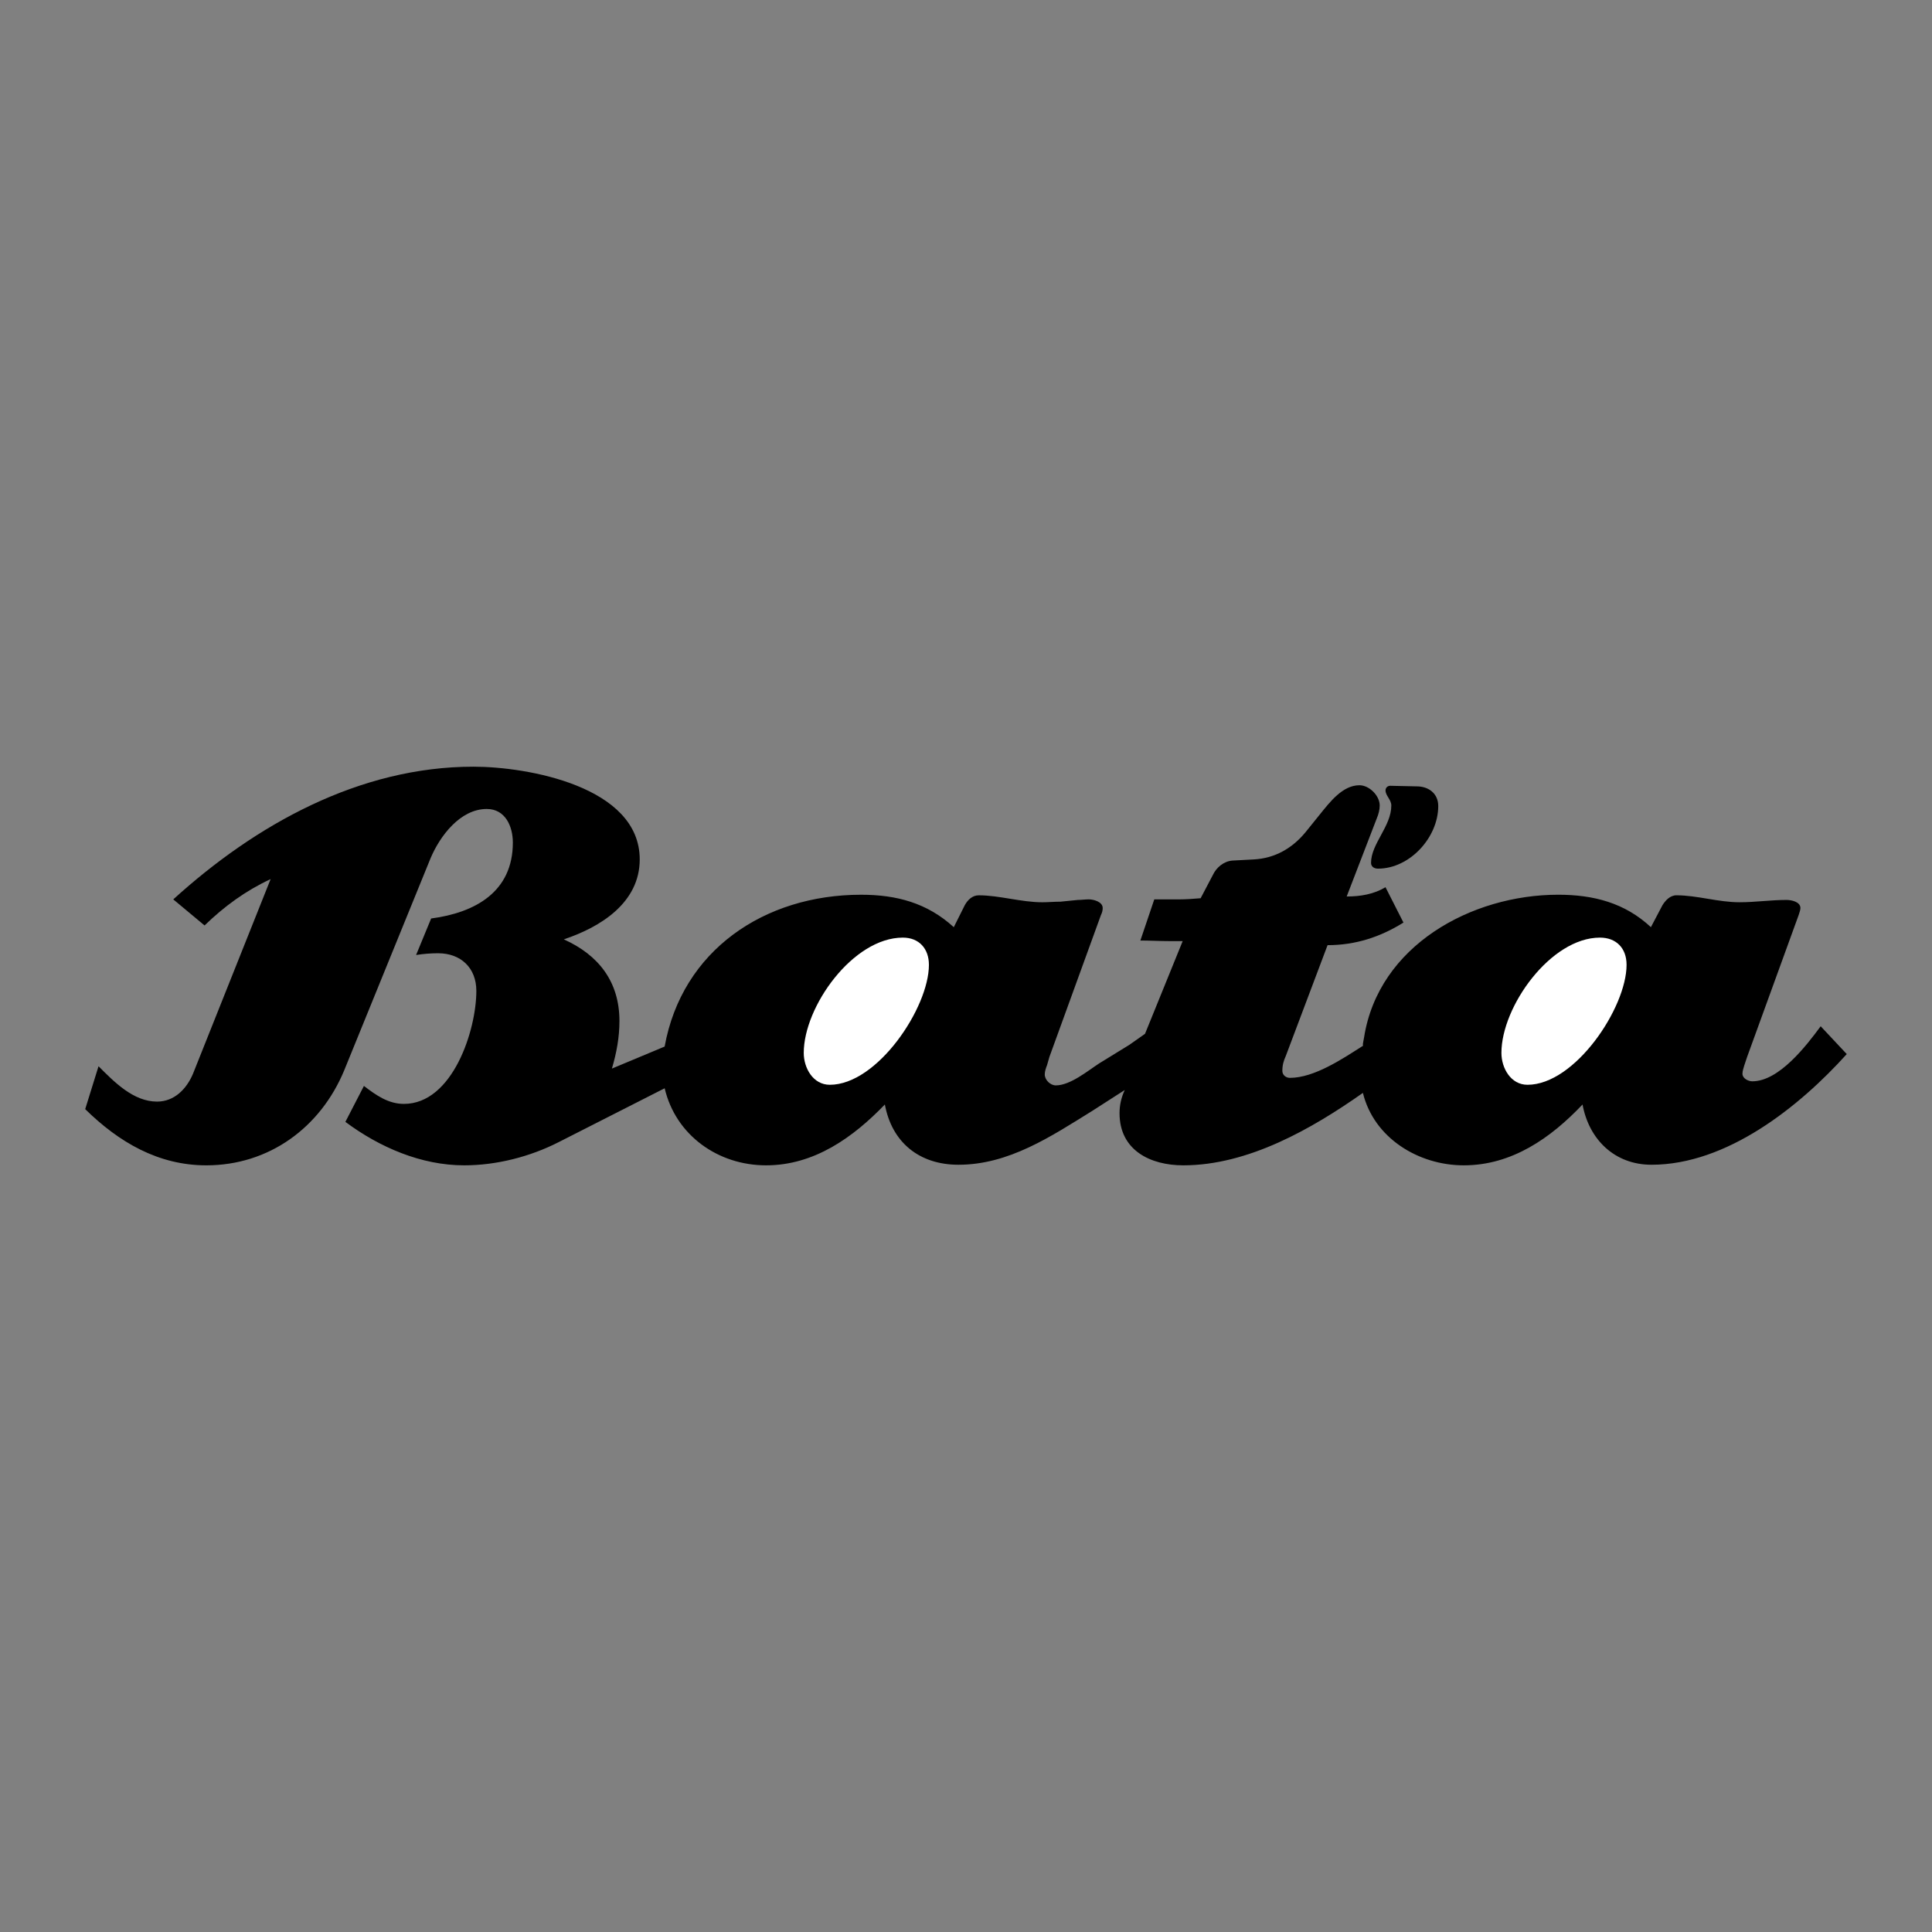 <svg xmlns="http://www.w3.org/2000/svg" width="2500" height="2500" viewBox="0 0 192.756 192.756"><rect x="0" y="0" width="192.756" height="192.756" fill="#808080" stroke="none"/><g fill-rule="evenodd" clip-rule="evenodd"><path fill="#fff" fill-opacity="0" d="M0 0h192.756v192.756H0V0z"/><path d="M135.979 104.355v-.23l.117-.637c1.443-9.134 10.693-14.221 19.365-14.221 3.527 0 6.648.81 9.25 3.237l1.156-2.197c.289-.462.752-.983 1.389-.983 2.08 0 4.162.694 6.301.694 1.561 0 3.123-.231 4.684-.231.463 0 1.387.173 1.387.809 0 .231-.115.463-.174.694l-5.145 14.165-.289.867c-.059.23-.174.52-.174.809 0 .463.578.752.982.752 2.66 0 5.377-3.527 6.822-5.492l2.602 2.775c-4.74 5.26-11.967 11.041-19.482 11.041-3.699 0-6.244-2.543-6.879-6.012-3.18 3.354-7.055 6.07-11.852 6.07-4.51 0-8.961-2.717-10.061-7.227-5.086 3.584-11.445 7.227-17.922 7.227-3.295 0-6.359-1.504-6.359-5.203 0-.811.174-1.561.521-2.312l-3.238 2.08c-4.104 2.545-8.324 5.377-13.354 5.377-3.931 0-6.648-2.254-7.342-6.012-3.18 3.295-7.053 6.07-11.852 6.07s-9.019-3.006-10.117-7.689l-10.58 5.377c-2.833 1.445-6.186 2.312-9.423 2.312-4.278 0-8.44-1.793-11.852-4.336l1.85-3.584c1.214.924 2.428 1.791 3.989 1.791 4.856 0 7.227-7.342 7.227-11.273 0-2.312-1.561-3.757-3.815-3.757-.751 0-1.445.058-2.197.174l1.503-3.643c4.394-.578 8.151-2.659 8.151-7.573 0-1.619-.751-3.353-2.601-3.353-2.66 0-4.683 2.717-5.608 4.914l-8.614 21.158c-2.371 5.725-7.516 9.482-13.76 9.482-4.798 0-8.729-2.312-12.083-5.607l1.33-4.279c1.561 1.561 3.469 3.527 5.839 3.527 1.734 0 2.948-1.271 3.584-2.775l7.747-19.424c-2.486 1.156-4.625 2.717-6.591 4.625l-3.122-2.601c8.209-7.458 18.558-13.239 29.946-13.239 5.377 0 16.592 1.966 16.592 9.25 0 4.336-3.931 6.764-7.573 7.978 3.468 1.561 5.549 4.221 5.549 8.15 0 1.619-.289 3.18-.751 4.742l5.261-2.197c1.734-9.597 9.944-15.147 19.598-15.147 3.526 0 6.591.81 9.25 3.237l1.098-2.197c.289-.52.751-.983 1.388-.983 2.08 0 4.219.694 6.359.694.578 0 1.156-.058 1.791-.058l1.734-.173c.348 0 .752-.058 1.1-.058.461 0 1.387.231 1.387.867 0 .231-.059.463-.174.694l-5.145 14.165-.232.809c-.115.289-.23.637-.23.926 0 .578.578 1.098 1.1 1.098 1.445 0 3.18-1.445 4.334-2.197l3.008-1.85 1.561-1.098 3.758-9.25h-1.33c-.982 0-1.965-.058-2.891-.058l1.387-4.104h2.487c.693 0 1.445-.058 2.139-.116l1.215-2.312c.348-.751 1.098-1.387 1.965-1.445l2.141-.115c2.08-.116 3.814-1.099 5.145-2.717l1.445-1.792c.982-1.214 2.254-2.891 3.932-2.891.982 0 2.023 1.041 2.023 2.023 0 .405-.117.868-.289 1.272l-3.006 7.804c1.387 0 2.717-.231 3.873-.925l1.791 3.527c-2.312 1.445-4.799 2.254-7.572 2.254l-4.162 11.042c-.232.521-.348.926-.348 1.504 0 .404.348.693.752.693 2.428 0 5.26-1.908 7.168-3.121l.116-.062z"/><path d="M138.695 78.398l2.66.058c1.156 0 2.139.694 2.139 1.965 0 3.122-2.832 6.244-6.012 6.244-.348 0-.693-.173-.693-.578 0-1.908 2.023-3.642 2.023-5.724 0-.578-.578-.982-.578-1.503 0-.288.231-.462.461-.462z"/><path d="M92.678 96.262c0-1.618-.983-2.716-2.602-2.716-4.972 0-9.886 6.88-9.886 11.503 0 1.504.925 3.18 2.602 3.18 4.741 0 9.886-7.688 9.886-11.967zM162.283 96.262c0-1.676-1.041-2.716-2.658-2.716-4.914 0-9.828 6.88-9.828 11.503 0 1.504.924 3.18 2.602 3.18 4.74 0 9.884-7.688 9.884-11.967z" fill="#fff"/></g></svg>
